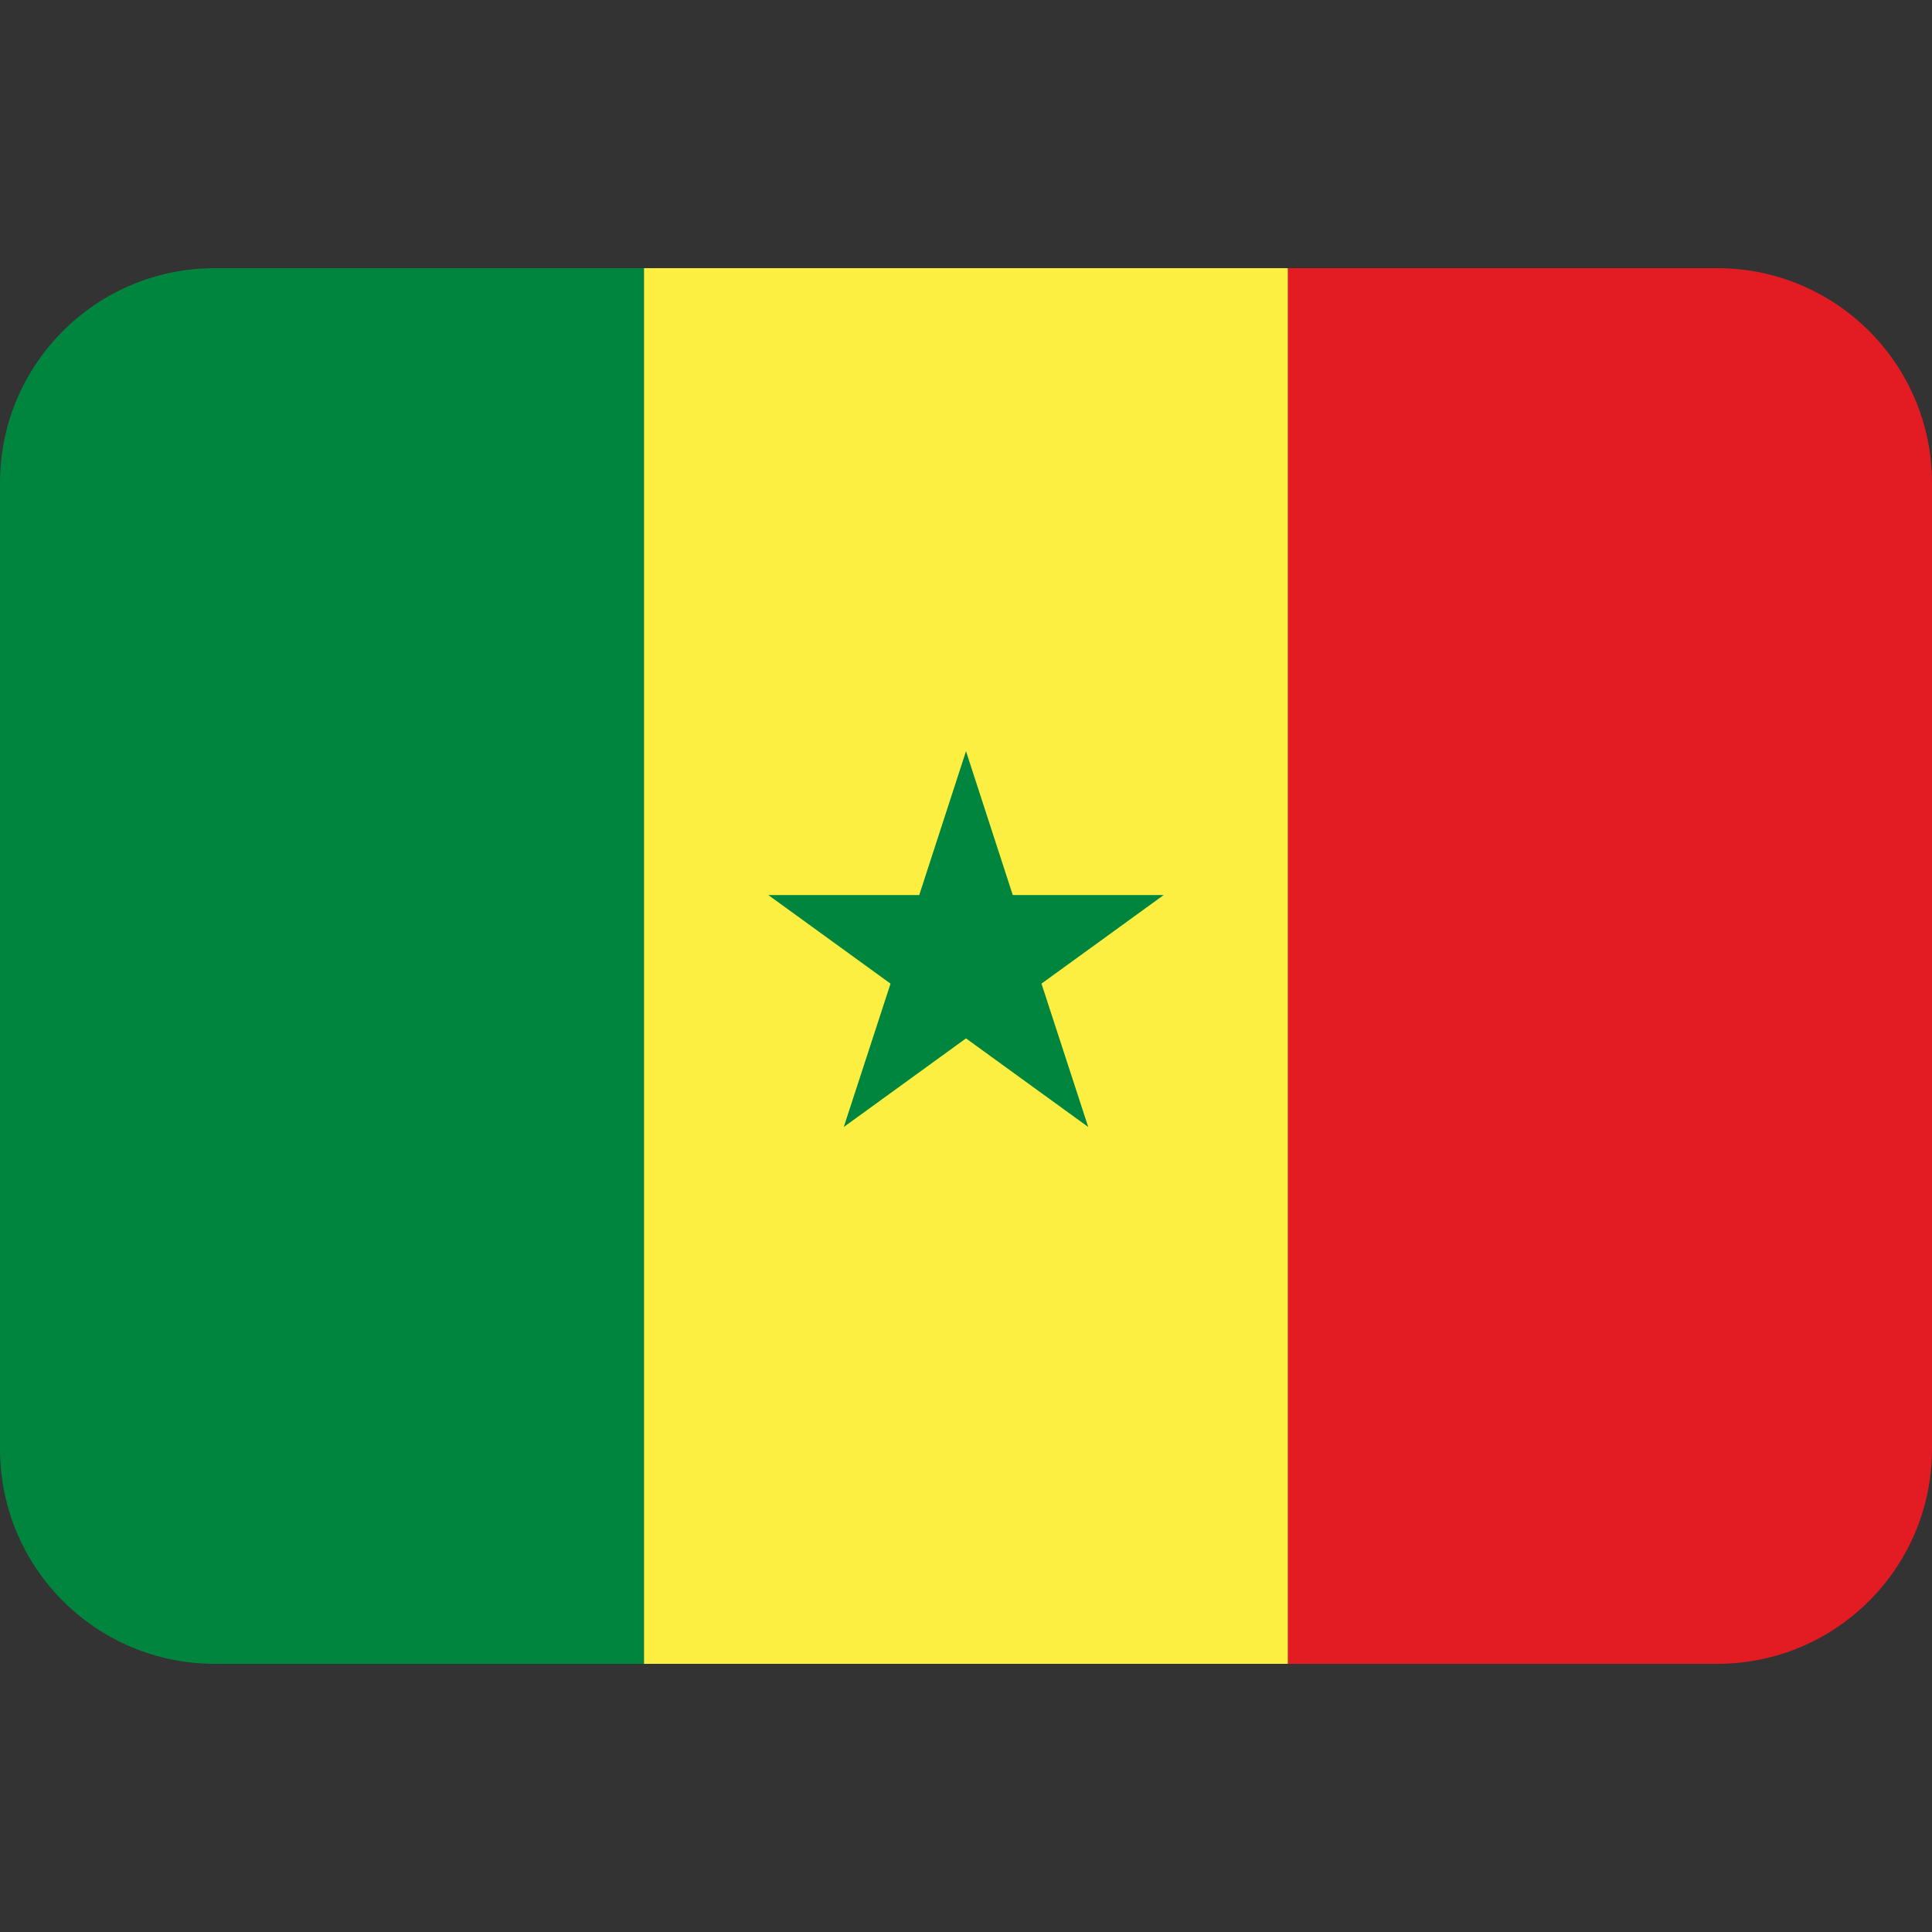 <?xml version="1.0" encoding="UTF-8"?>
<svg xmlns="http://www.w3.org/2000/svg" xmlns:xlink="http://www.w3.org/1999/xlink" width="15pt" height="15pt" viewBox="0 0 15 15" version="1.1">
<rect x="0" y="0" width="15" height="15" fill="#333333" stroke="none"/>
<g id="surface1">
<path style=" stroke:none;fill-rule:nonzero;fill:rgb(0%,52.157%,24.706%);fill-opacity:1;" d="M 1.668 2.082 C 0.746 2.082 0 2.828 0 3.75 L 0 11.25 C 0 12.172 0.746 12.918 1.668 12.918 L 5 12.918 L 5 2.082 Z M 1.668 2.082 "/>
<path style=" stroke:none;fill-rule:nonzero;fill:rgb(99.216%,93.725%,25.882%);fill-opacity:1;" d="M 5 2.082 L 10 2.082 L 10 12.918 L 5 12.918 Z M 5 2.082 "/>
<path style=" stroke:none;fill-rule:nonzero;fill:rgb(89.02%,10.588%,13.725%);fill-opacity:1;" d="M 13.332 2.082 L 10 2.082 L 10 12.918 L 13.332 12.918 C 14.254 12.918 15 12.172 15 11.25 L 15 3.75 C 15 2.828 14.254 2.082 13.332 2.082 Z M 13.332 2.082 "/>
<path style=" stroke:none;fill-rule:nonzero;fill:rgb(0%,52.157%,24.706%);fill-opacity:1;" d="M 7.863 6.949 L 7.5 5.832 L 7.137 6.949 L 5.965 6.949 L 6.914 7.637 L 6.551 8.75 L 7.5 8.062 L 8.449 8.75 L 8.086 7.637 L 9.035 6.949 Z M 7.863 6.949 "/>
</g>
</svg>
